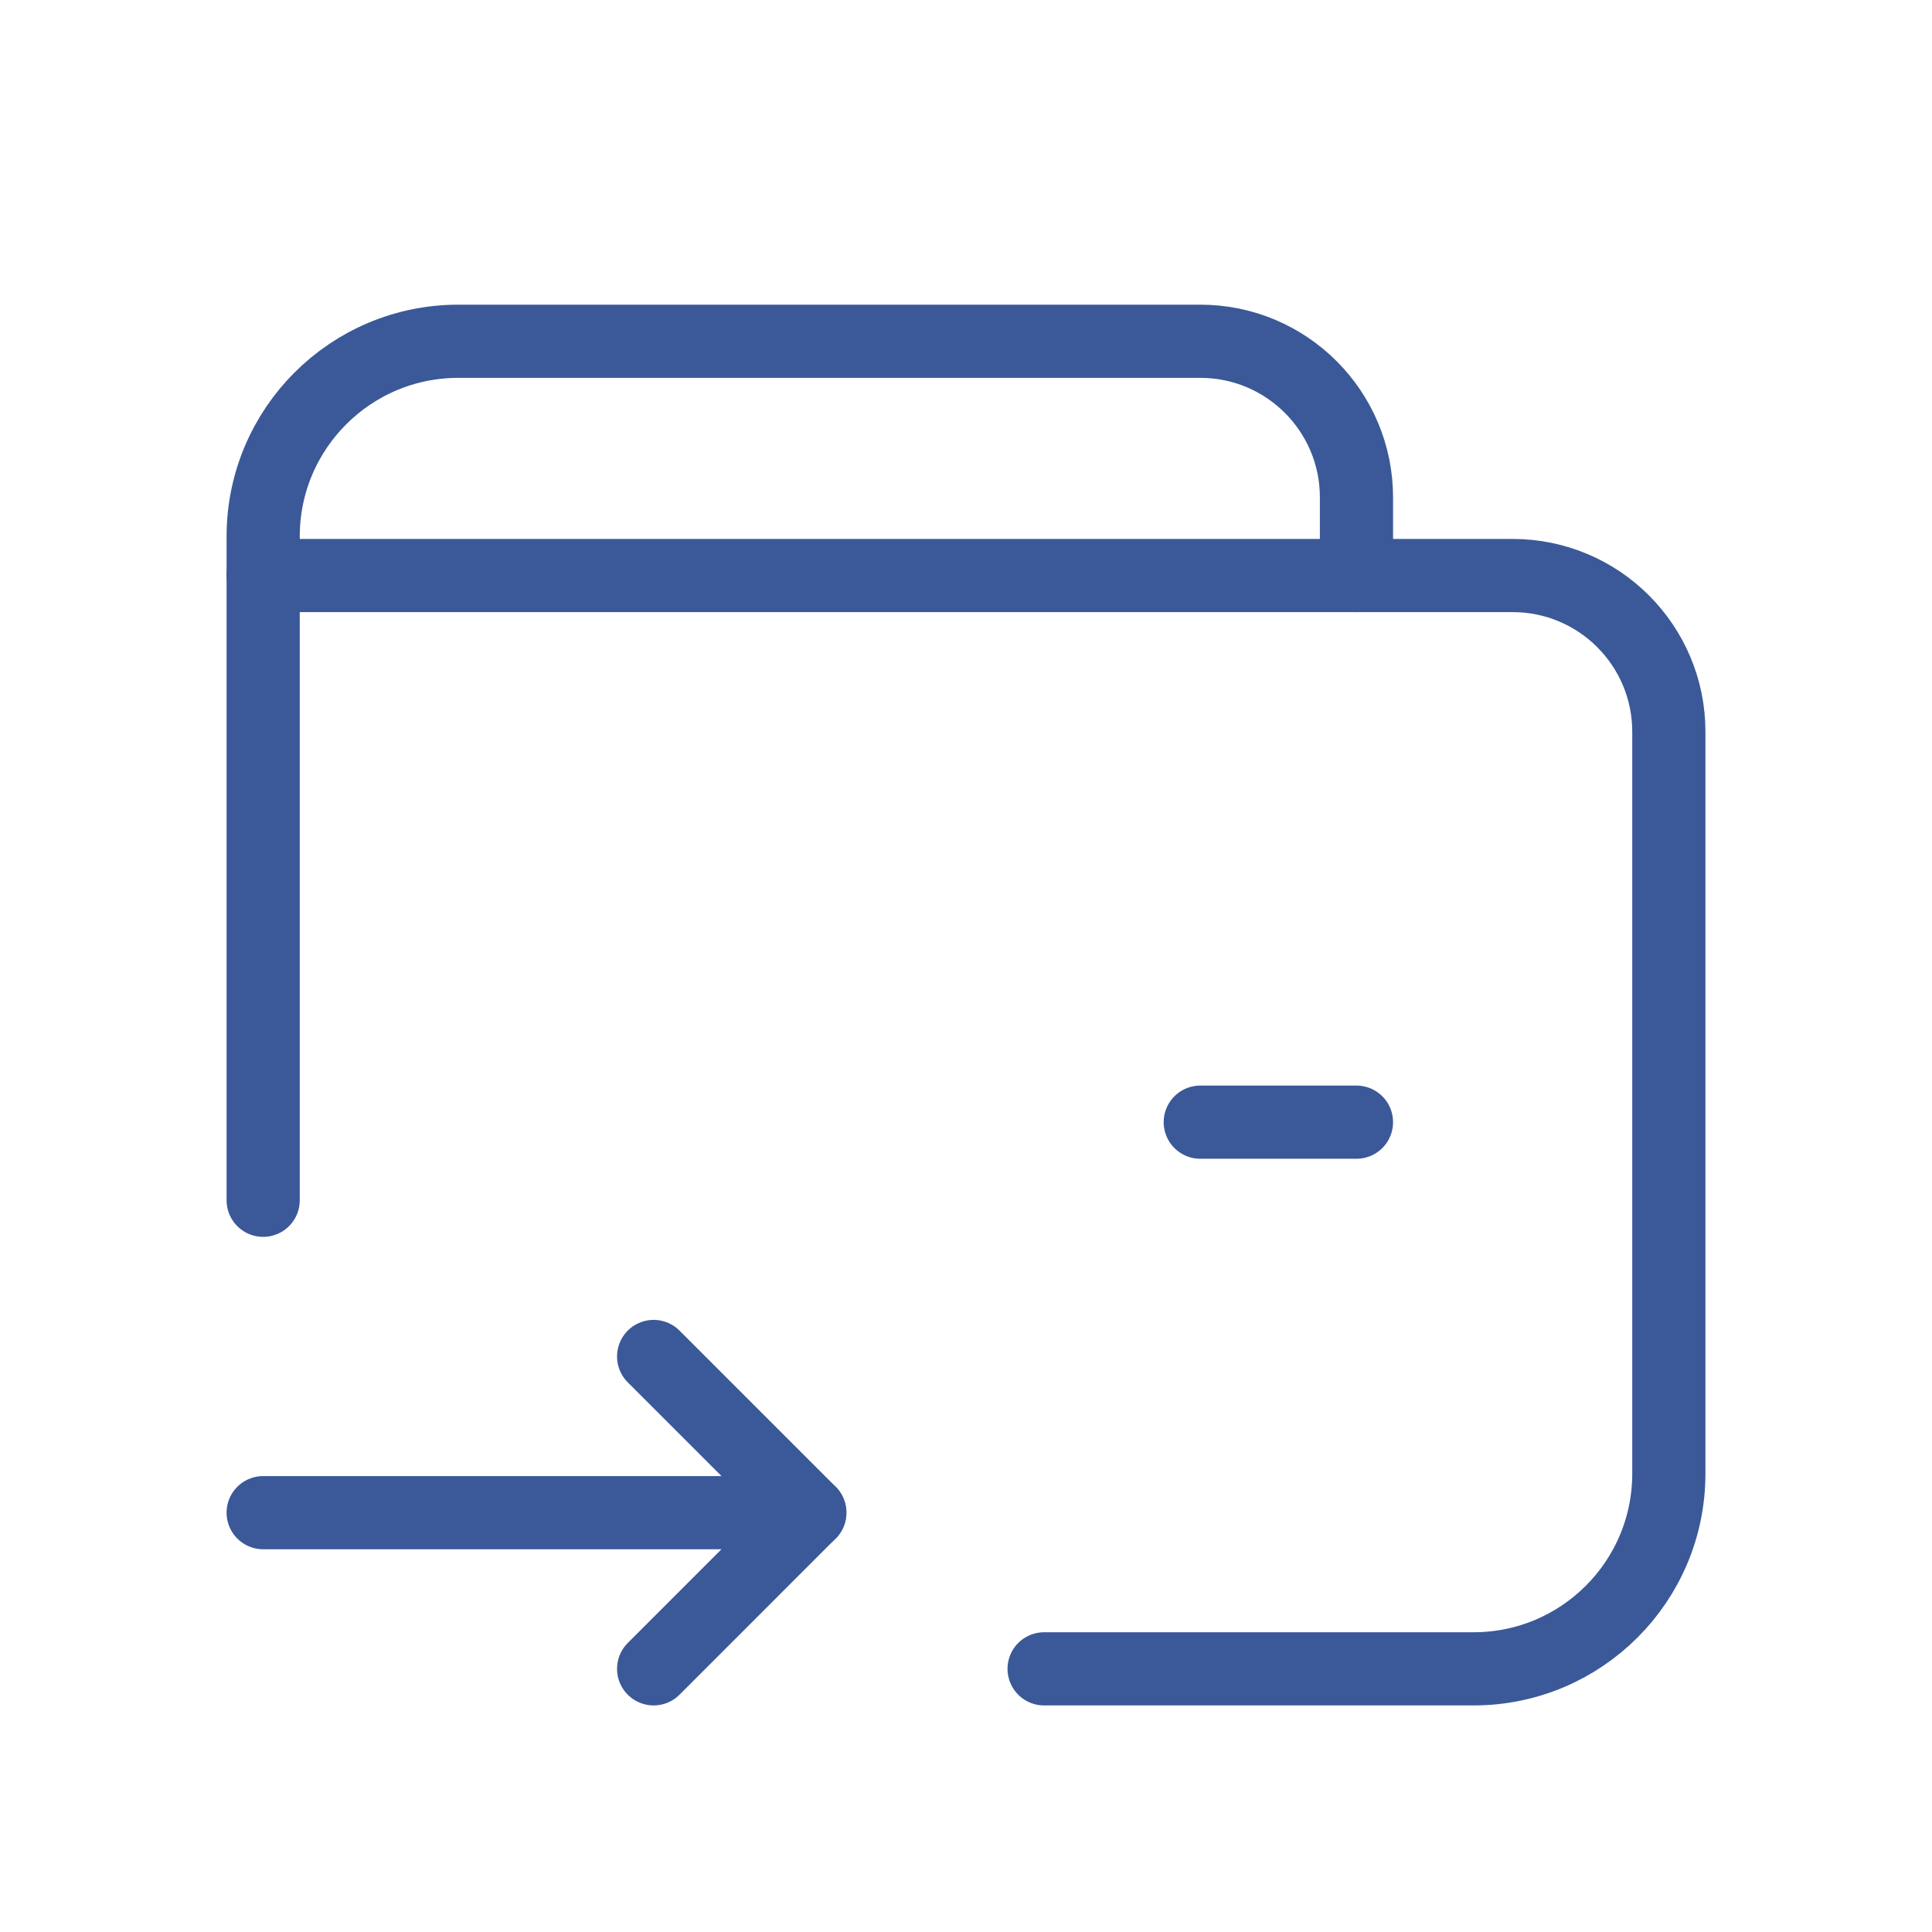 <svg width="66" height="66" viewBox="0 0 66 66" fill="none" xmlns="http://www.w3.org/2000/svg">
<path d="M8.99 19.661H51.674C54.621 19.661 57.01 22.05 57.01 24.997V50.341C57.01 54.024 54.024 57.01 50.34 57.01H35.668" stroke="#3b5998" stroke-width="2.5" stroke-linecap="round" stroke-linejoin="round"/>
<path d="M46.339 19.661V16.993C46.339 14.046 43.95 11.658 41.003 11.658H15.659C11.976 11.658 8.99 14.644 8.99 18.327V41.003" stroke="#3b5998" stroke-width="2.5" stroke-linecap="round" stroke-linejoin="round"/>
<path d="M27.664 51.675H8.99" stroke="#3b5998" stroke-width="2.5" stroke-linecap="round" stroke-linejoin="round"/>
<path d="M22.329 57.01L27.664 51.674L22.329 46.339" stroke="#3b5998" stroke-width="2.5" stroke-linecap="round" stroke-linejoin="round"/>
<path d="M46.339 38.335H41.003" stroke="#3b5998" stroke-width="2.5" stroke-linecap="round" stroke-linejoin="round"/>
</svg>
